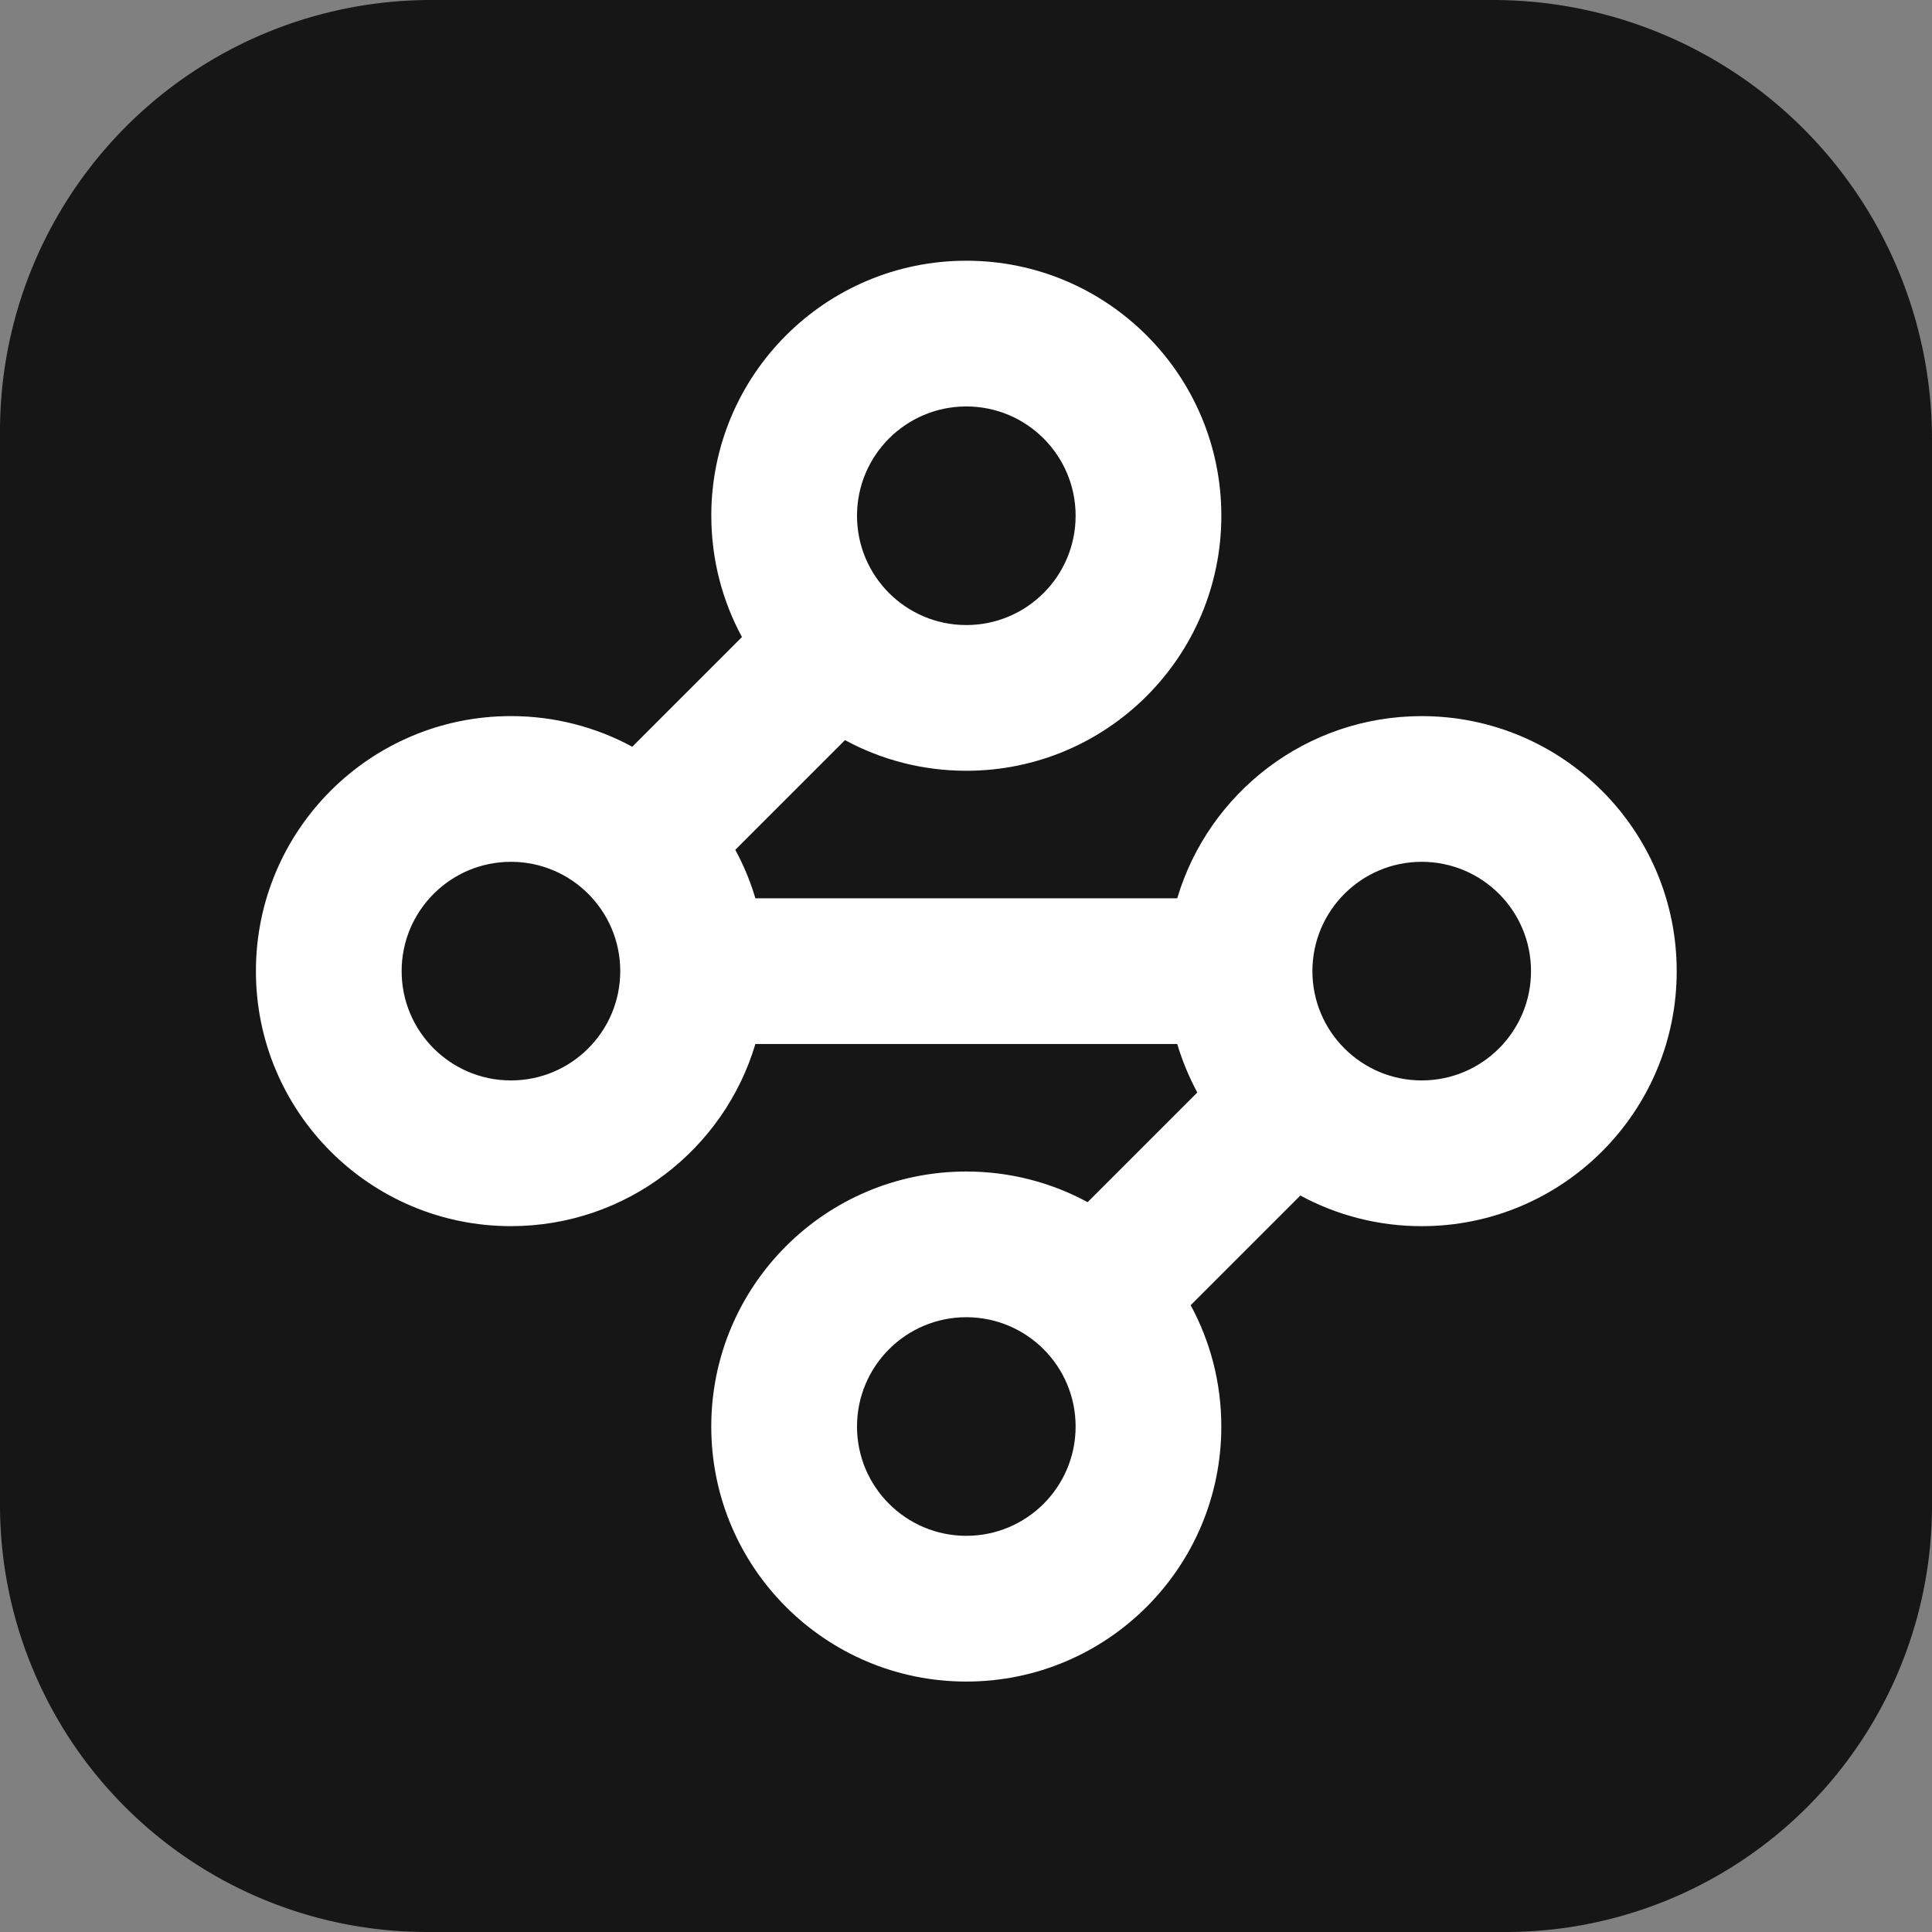 <?xml version="1.0" encoding="UTF-8" standalone="no"?>
<!-- Created with Inkscape (http://www.inkscape.org/) -->

<svg
   version="1.1"
   id="svg1"
   width="80"
   height="80"
   viewBox="0 0 80 80"
   sodipodi:docname="logo-generic.svg"
   inkscape:version="1.3.2 (091e20ef0f, 2023-11-25)"
   xmlns:inkscape="http://www.inkscape.org/namespaces/inkscape"
   xmlns:sodipodi="http://sodipodi.sourceforge.net/DTD/sodipodi-0.dtd"
   xmlns="http://www.w3.org/2000/svg"
   xmlns:svg="http://www.w3.org/2000/svg">
  <rect x="0" y="0" width="80" height="80" fill="#808080" stroke="none"/>
  <defs
     id="defs1">
    <inkscape:path-effect
       effect="fillet_chamfer"
       id="path-effect2"
       is_visible="true"
       lpeversion="1"
       nodesatellites_param="F,0,0,1,0,17.853,0,1 @ F,0,0,1,0,18.185,0,1 @ F,0,0,1,0,17.652,0,1 @ F,0,0,1,0,17.683,0,1"
       radius="0"
       unit="px"
       method="auto"
       mode="F"
       chamfer_steps="1"
       flexible="false"
       use_knot_distance="true"
       apply_no_radius="true"
       apply_with_radius="true"
       only_selected="false"
       hide_knots="false" />
  </defs>
  <sodipodi:namedview
     id="namedview1"
     pagecolor="#ffffff"
     bordercolor="#000000"
     borderopacity="0.25"
     inkscape:showpageshadow="2"
     inkscape:pageopacity="0.0"
     inkscape:pagecheckerboard="0"
     inkscape:deskcolor="#d1d1d1"
     inkscape:zoom="5.03125"
     inkscape:cx="46.012422"
     inkscape:cy="45.416149"
     inkscape:window-width="1195"
     inkscape:window-height="739"
     inkscape:window-x="26"
     inkscape:window-y="23"
     inkscape:window-maximized="0"
     inkscape:current-layer="g1" />
  <g
     inkscape:groupmode="layer"
     inkscape:label="Image"
     id="g1">
    <path
       id="rect2"
       style="fill:#161617;stroke:none;stroke-opacity:1;fill-opacity:1"
       d="M 17.853,0 H 61.815 A 18.185,18.185 45 0 1 80,18.185 V 62.348 A 17.652,17.652 135 0 1 62.348,80 H 17.683 A 17.683,17.683 45 0 1 0,62.317 V 17.853 A 17.853,17.853 135 0 1 17.853,0 Z"
       inkscape:path-effect="#path-effect2"
       inkscape:original-d="M 0,0 H 80 V 80 H 0 Z" />
    <path
       fill-rule="evenodd"
       clip-rule="evenodd"
       d="m 40.013,16.83 c -2.499,0 -4.526,2.026 -4.526,4.526 0,2.499 2.026,4.526 4.526,4.526 2.499,0 4.526,-2.026 4.526,-4.526 0,-2.499 -2.026,-4.526 -4.526,-4.526 z m -10.56,4.526 c 0,-5.832 4.728,-10.56 10.56,-10.56 5.832,0 10.56,4.728 10.56,10.56 0,5.832 -4.728,10.56 -10.56,10.56 -1.819,0 -3.53,-0.46 -5.024,-1.269 l -4.542,4.542 c 0.343,0.633 0.623,1.304 0.832,2.007 h 17.468 c 1.298,-4.362 5.339,-7.543 10.122,-7.543 5.832,0 10.56,4.728 10.56,10.56 0,5.832 -4.728,10.56 -10.56,10.56 -1.819,0 -3.53,-0.46 -5.024,-1.269 l -4.542,4.542 c 0.81,1.494 1.269,3.205 1.269,5.024 0,5.832 -4.728,10.56 -10.56,10.56 -5.832,0 -10.56,-4.728 -10.56,-10.56 0,-5.832 4.728,-10.56 10.56,-10.56 1.819,0 3.53,0.46 5.024,1.269 l 4.542,-4.542 C 49.236,44.603 48.956,43.931 48.747,43.229 H 31.279 c -1.298,4.362 -5.339,7.543 -10.122,7.543 -5.832,0 -10.56,-4.728 -10.56,-10.56 0,-5.832 4.728,-10.56 10.56,-10.56 1.819,0 3.53,0.46 5.024,1.269 l 4.542,-4.542 c -0.809,-1.494 -1.269,-3.205 -1.269,-5.024 z m 6.034,37.713 c 0,-2.499 2.026,-4.526 4.526,-4.526 2.499,0 4.526,2.026 4.526,4.526 0,2.499 -2.026,4.526 -4.526,4.526 -2.499,0 -4.526,-2.026 -4.526,-4.526 z M 21.157,35.686 c -2.499,0 -4.526,2.026 -4.526,4.526 0,2.499 2.026,4.526 4.526,4.526 2.499,0 4.526,-2.026 4.526,-4.526 0,-2.499 -2.026,-4.526 -4.526,-4.526 z m 33.187,4.526 c 0,-2.499 2.026,-4.526 4.526,-4.526 2.499,0 4.526,2.026 4.526,4.526 0,2.499 -2.026,4.526 -4.526,4.526 -2.499,0 -4.526,-2.026 -4.526,-4.526 z"
       fill="#000000"
       id="path1"
       style="fill:#ffffff;fill-opacity:1;stroke-width:0.754" />
  </g>
</svg>
